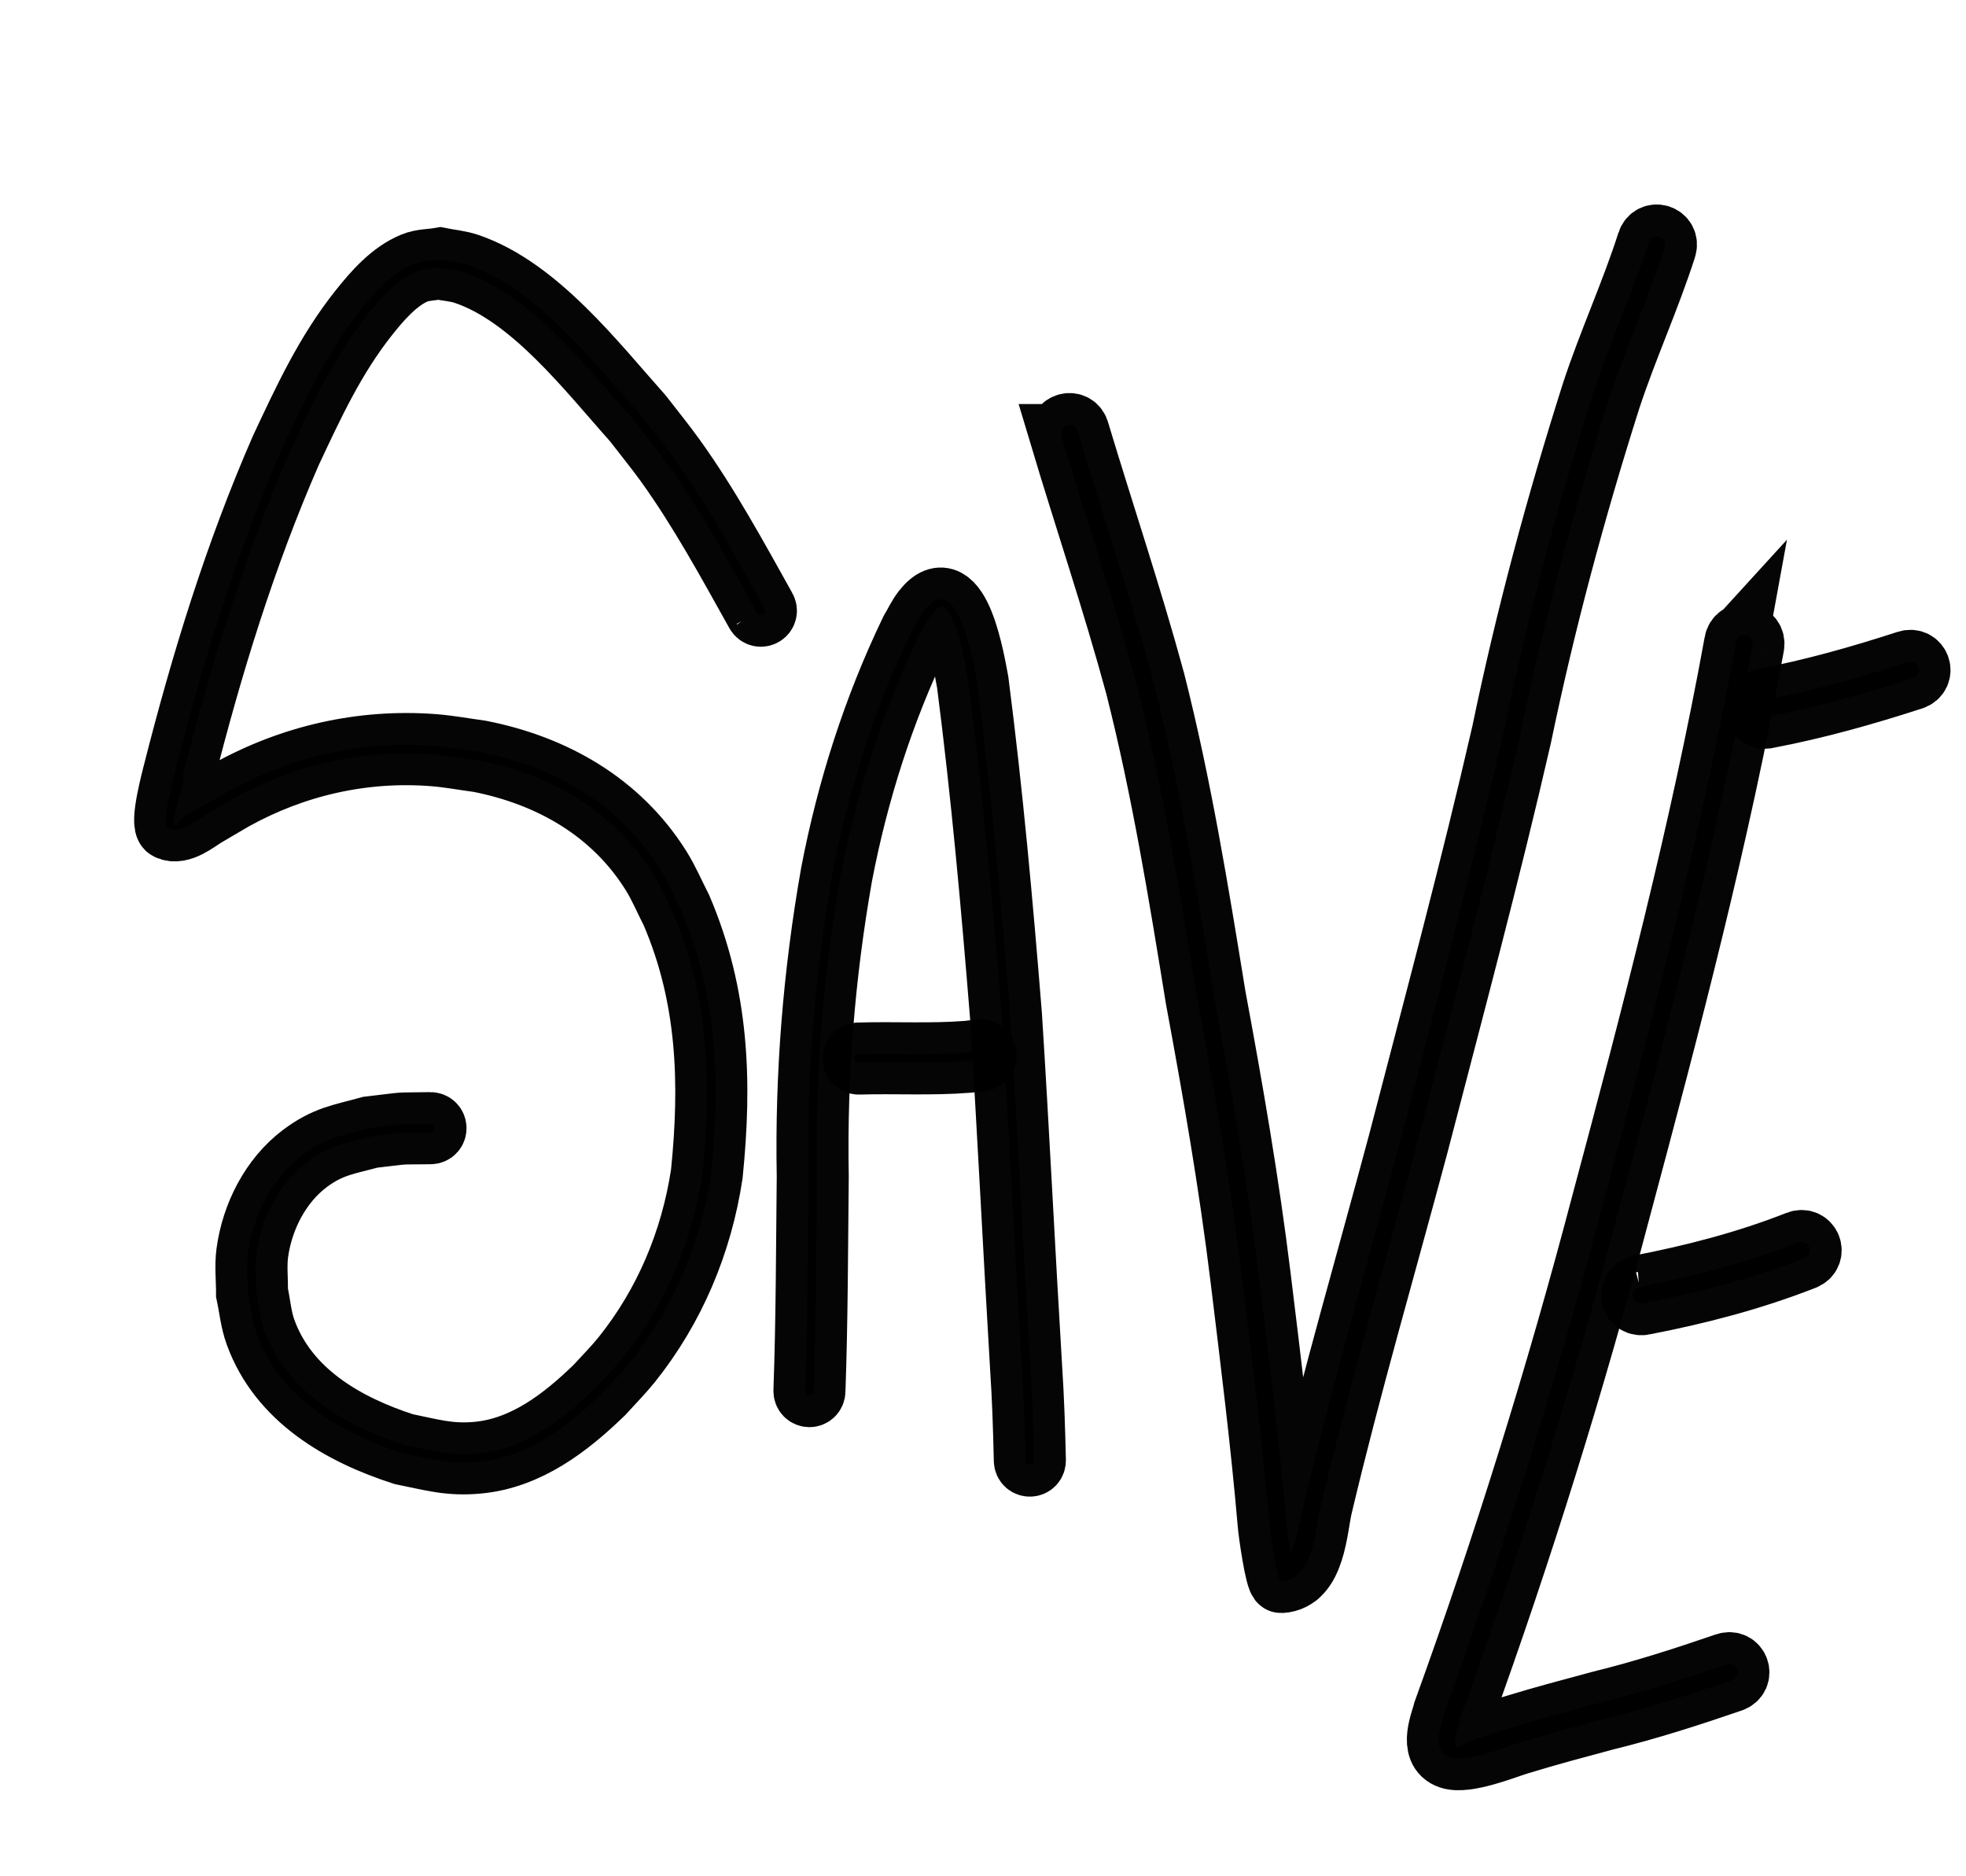 <?xml version="1.0" encoding="UTF-8"?>
<svg width="30.93mm" height="29.502mm" version="1.1" viewBox="0 0 30.93 29.502" xmlns="http://www.w3.org/2000/svg" xmlns:cc="http://creativecommons.org/ns#" xmlns:dc="http://purl.org/dc/elements/1.1/" xmlns:rdf="http://www.w3.org/1999/02/22-rdf-syntax-ns#">
 <g transform="translate(-5.815 -6.766)" stroke="#000">
  <path d="m17.842 16.335c-0.449-0.804-0.889-1.615-1.427-2.364-0.164-0.228-0.342-0.445-0.513-0.667-0.733-0.821-1.636-1.998-2.717-2.368-0.144-0.049-0.298-0.061-0.447-0.091-0.14 0.025-0.289 0.019-0.421 0.074-0.341 0.14-0.608 0.447-0.828 0.723-0.532 0.665-0.879 1.418-1.238 2.183-0.722 1.652-1.252 3.378-1.694 5.124-0.005 0.028-0.214 0.784-0.096 0.843 0.193 0.095 0.461-0.133 0.578-0.202 0.147-0.086 0.294-0.173 0.441-0.259 0.966-0.537 2.049-0.784 3.153-0.698 0.241 0.019 0.48 0.064 0.72 0.096 1.121 0.221 2.114 0.787 2.73 1.773 0.122 0.195 0.211 0.41 0.316 0.615 0.572 1.336 0.614 2.688 0.469 4.109-0.161 1.059-0.578 2.055-1.251 2.892-0.131 0.162-0.279 0.31-0.419 0.464-0.519 0.504-1.132 0.981-1.883 1.047-0.434 0.039-0.716-0.051-1.138-0.136-0.931-0.302-1.856-0.831-2.205-1.809-0.068-0.192-0.084-0.399-0.126-0.598 0.002-0.205-0.022-0.412 0.006-0.615 0.076-0.55 0.36-1.106 0.813-1.44 0.349-0.257 0.59-0.282 0.996-0.392 0.636-0.071 0.328-0.053 0.924-0.061 0.094-0.001 0.092-0.135-2e-3 -0.134-0.617 0.01-0.297-0.01-0.958 0.066-0.437 0.121-0.68 0.145-1.056 0.427-0.478 0.359-0.774 0.949-0.852 1.533-0.028 0.213-0.002 0.429-0.003 0.644 0.046 0.211 0.065 0.43 0.139 0.632 0.368 1.014 1.328 1.566 2.297 1.878 0.453 0.09 0.728 0.18 1.194 0.135 0.778-0.074 1.414-0.565 1.953-1.088 0.143-0.159 0.294-0.31 0.428-0.476 0.686-0.856 1.112-1.874 1.276-2.956 0.148-1.461 0.103-2.81-0.483-4.184-0.109-0.212-0.202-0.433-0.328-0.635-0.637-1.015-1.663-1.598-2.819-1.825-0.245-0.033-0.489-0.079-0.735-0.098-1.129-0.085-2.236 0.168-3.224 0.717-0.252 0.148-0.517 0.274-0.754 0.445-0.031 0.022-0.032 0.086-0.069 0.09-0.156 0.015 0.201-0.816 0.098-0.769 0.44-1.737 0.967-3.456 1.685-5.1 0.353-0.754 0.695-1.493 1.216-2.15 0.193-0.244 0.453-0.549 0.754-0.681 0.115-0.051 0.247-0.049 0.37-0.074 0.139 0.027 0.282 0.036 0.416 0.081 1.057 0.356 1.951 1.53 2.667 2.329 0.169 0.22 0.345 0.435 0.508 0.66 0.537 0.747 0.975 1.556 1.423 2.357 0.048 0.081 0.163 0.013 0.115-0.068z" opacity=".98"/>
  <path d="m18.616 28.647c0.04-1.125 0.04-2.252 0.052-3.378-0.029-1.589 0.097-3.167 0.373-4.731 0.251-1.309 0.656-2.584 1.235-3.785 0.063-0.105 0.114-0.218 0.189-0.314 0.044-0.056 0.095-0.118 0.163-0.136 0.038-0.01 0.072 0.038 0.094 0.07 0.214 0.319 0.26 0.78 0.331 1.141 0.224 1.738 0.381 3.485 0.522 5.231 0.117 1.837 0.205 3.677 0.315 5.514 0.033 0.492 0.049 0.985 0.06 1.478 0.002 0.094 0.136 0.091 0.134-3e-3 -0.011-0.495-0.027-0.989-0.06-1.483-0.111-1.839-0.199-3.679-0.316-5.517-0.141-1.752-0.299-3.504-0.524-5.247-0.049-0.249-0.29-1.813-0.833-1.118-0.078 0.1-0.13 0.217-0.195 0.325-0.583 1.212-0.994 2.498-1.246 3.819-0.277 1.571-0.405 3.156-0.375 4.753-0.012 1.124-0.012 2.249-0.052 3.373-0.004 0.094 0.129 0.101 0.133 0.006z" opacity=".98"/>
  <path d="m19.331 23.482c0.572-0.016 1.143 0.018 1.714-0.027 0.068-0.008 0.136-0.016 0.203-0.023 0.094-0.011 0.079-0.144-0.015-0.133-0.066 0.008-0.132 0.015-0.199 0.023-0.57 0.045-1.14 0.01-1.71 0.027-0.094 0.004-0.088 0.138 0.006 0.133z" opacity=".98"/>
  <path d="m22.512 13.621c0.393 1.312 0.832 2.608 1.191 3.93 0.412 1.623 0.681 3.277 0.949 4.928 0.272 1.463 0.526 2.926 0.706 4.404 0.156 1.283 0.317 2.564 0.428 3.852 0.004 0.089 0.118 0.906 0.183 0.902 0.52-0.027 0.543-0.843 0.623-1.176 0.452-1.908 1.004-3.791 1.51-5.686 0.555-2.138 1.129-4.271 1.623-6.425 0.372-1.795 0.849-3.566 1.404-5.313 0.264-0.802 0.617-1.571 0.875-2.374 0.057-0.178-0.195-0.259-0.252-0.081-0.257 0.804-0.613 1.573-0.875 2.375-0.557 1.754-1.036 3.531-1.409 5.334-0.493 2.15-1.067 4.28-1.621 6.415-0.506 1.897-1.059 3.782-1.511 5.693-0.045 0.189-0.085 0.38-0.134 0.568-0.03 0.115-0.108 0.222-0.105 0.341 0.002 0.085 0.073 0.154 0.118 0.227 0.024 0.038-0.043-0.08-0.054-0.124-0.052-0.198-0.084-0.508-0.109-0.699-0.111-1.291-0.272-2.576-0.429-3.861-0.181-1.481-0.435-2.947-0.708-4.414-0.27-1.661-0.54-3.323-0.955-4.955-0.359-1.321-0.796-2.616-1.19-3.926-0.046-0.181-0.303-0.116-0.256 0.065z" opacity=".98"/>
  <path d="m33.126 16.875c-0.541 2.98-1.31 5.911-2.094 8.834-0.709 2.696-1.536 5.355-2.485 7.975-0.031 0.142-0.247 0.613 0.079 0.722 0.259 0.087 0.87-0.161 1.073-0.223 0.558-0.169 0.808-0.232 1.377-0.386 0.67-0.164 1.326-0.376 1.979-0.6 0.177-0.061 0.091-0.311-0.086-0.25-0.647 0.222-1.297 0.432-1.962 0.595-0.561 0.152-0.839 0.222-1.389 0.389-0.183 0.056-0.367 0.111-0.547 0.176-0.244 0.088-0.359 0.206-0.364 0.088-0.006-0.143 0.059-0.281 0.088-0.421 0.951-2.627 1.78-5.293 2.492-7.996 0.786-2.93 1.558-5.869 2.099-8.856 0.033-0.184-0.228-0.23-0.261-0.046z" opacity=".98"/>
  <path d="m31.679 27.262c0.861-0.166 1.701-0.386 2.518-0.706 0.174-0.068 0.078-0.315-0.097-0.246-0.806 0.317-1.637 0.532-2.487 0.696-0.181 0.047-0.114 0.303 0.067 0.256z" opacity=".98"/>
  <path d="m33.613 18.039c0.778-0.148 1.537-0.362 2.289-0.606 0.178-0.058 0.096-0.309-0.082-0.252-0.741 0.241-1.489 0.452-2.256 0.598-0.184 0.034-0.136 0.294 0.048 0.26z" opacity=".98"/>
 </g>
</svg>

